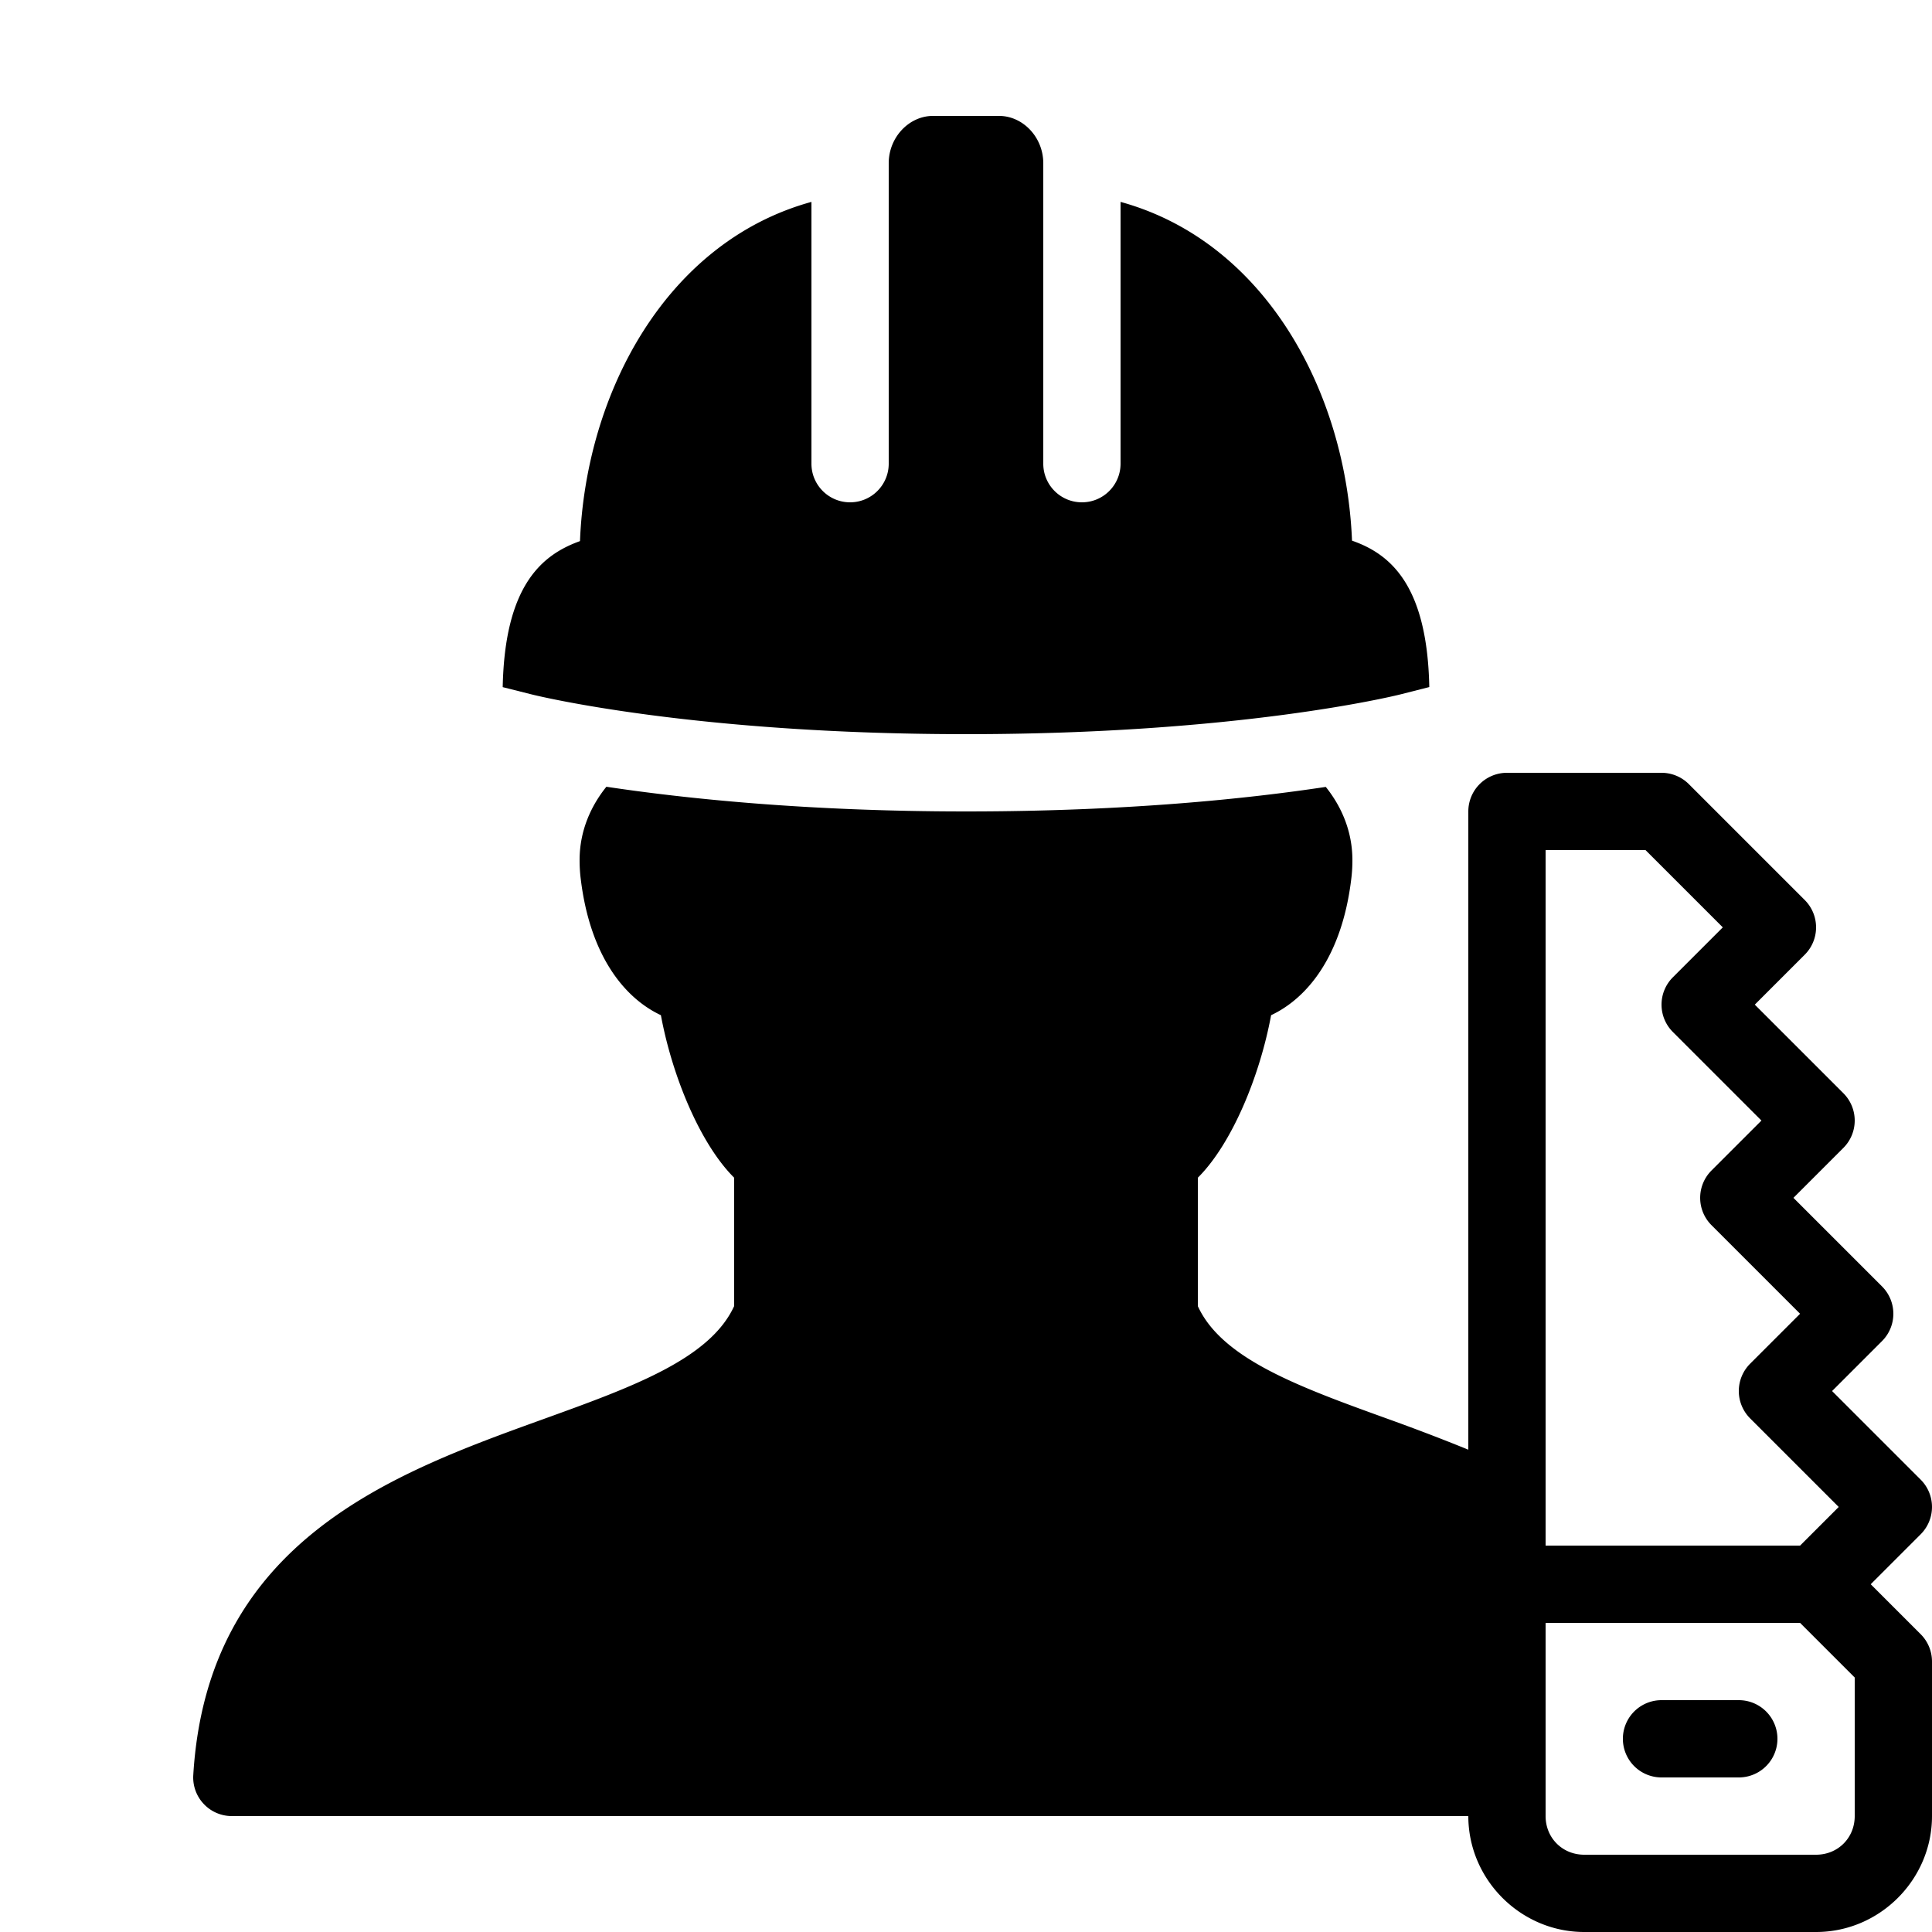 ﻿<?xml version="1.0" encoding="utf-8"?>
<svg xmlns="http://www.w3.org/2000/svg" viewBox="0 0 50 50" width="515" height="515">
  <path d="M24.143 3C23.532 3 23 3.547 23 4.225L23 12C23 12.552 22.552 13 22 13C21.448 13 21 12.552 21 12L21 5.225C17.239 6.261 15.161 10.169 15.01 14.004C14.013 14.36 13.063 15.167 13.01 17.783L13.758 17.971C13.926 18.013 17.958 19 25.006 19C32.055 19 36.074 18.013 36.242 17.971L36.99 17.781C36.937 15.147 35.989 14.34 34.99 13.992C34.836 10.162 32.758 6.26 29 5.225L29 12C29 12.552 28.553 13 28 13C27.447 13 27 12.552 27 12L27 4.225C27 3.547 26.469 3 25.857 3L24.143 3 z M 39 20 A 1 1 0 0 0 38 21L38 37.518C37.304 37.234 36.608 36.97 35.939 36.729C33.631 35.896 31.627 35.172 31 33.803L31 30.479C31.879 29.605 32.604 27.852 32.896 26.273C33.819 25.84 34.729 24.762 34.971 22.744C34.992 22.575 35 22.417 35 22.264C35.001 21.491 34.699 20.849 34.311 20.365C32.331 20.665 29.194 21 25.006 21C20.853 21 17.685 20.661 15.693 20.361C15.304 20.845 14.999 21.487 15 22.262C15 22.415 15.008 22.574 15.029 22.742C15.272 24.761 16.181 25.841 17.104 26.273C17.396 27.852 18.121 29.605 19 30.479L19 33.801C18.372 35.17 16.369 35.894 14.061 36.727C10.188 38.125 5.367 39.866 5.002 45.939C4.985 46.213 5.082 46.484 5.271 46.684C5.46 46.887 5.725 47 6 47L38 47C38 48.645 39.355 50 41 50L47 50C48.645 50 50 48.645 50 47L50 43 A 1 1 0 0 0 49.707 42.293L48.414 41L49.707 39.707 A 1 1 0 0 0 49.707 38.293L47.414 36L48.707 34.707 A 1 1 0 0 0 48.707 33.293L46.414 31L47.707 29.707 A 1 1 0 0 0 47.707 28.293L45.414 26L46.707 24.707 A 1 1 0 0 0 46.707 23.293L43.707 20.293 A 1 1 0 0 0 43 20L39 20 z M 40 22L42.586 22L44.586 24L43.293 25.293 A 1 1 0 0 0 43.293 26.707L45.586 29L44.293 30.293 A 1 1 0 0 0 44.293 31.707L46.586 34L45.293 35.293 A 1 1 0 0 0 45.293 36.707L47.586 39L46.586 40L40 40L40 22 z M 40 42L46.586 42L48 43.414L48 47C48 47.565 47.565 48 47 48L41 48C40.435 48 40 47.565 40 47L40 42 z M 43 44 A 1 1 0 1 0 43 46L45 46 A 1 1 0 1 0 45 44L43 44 z" />
</svg>